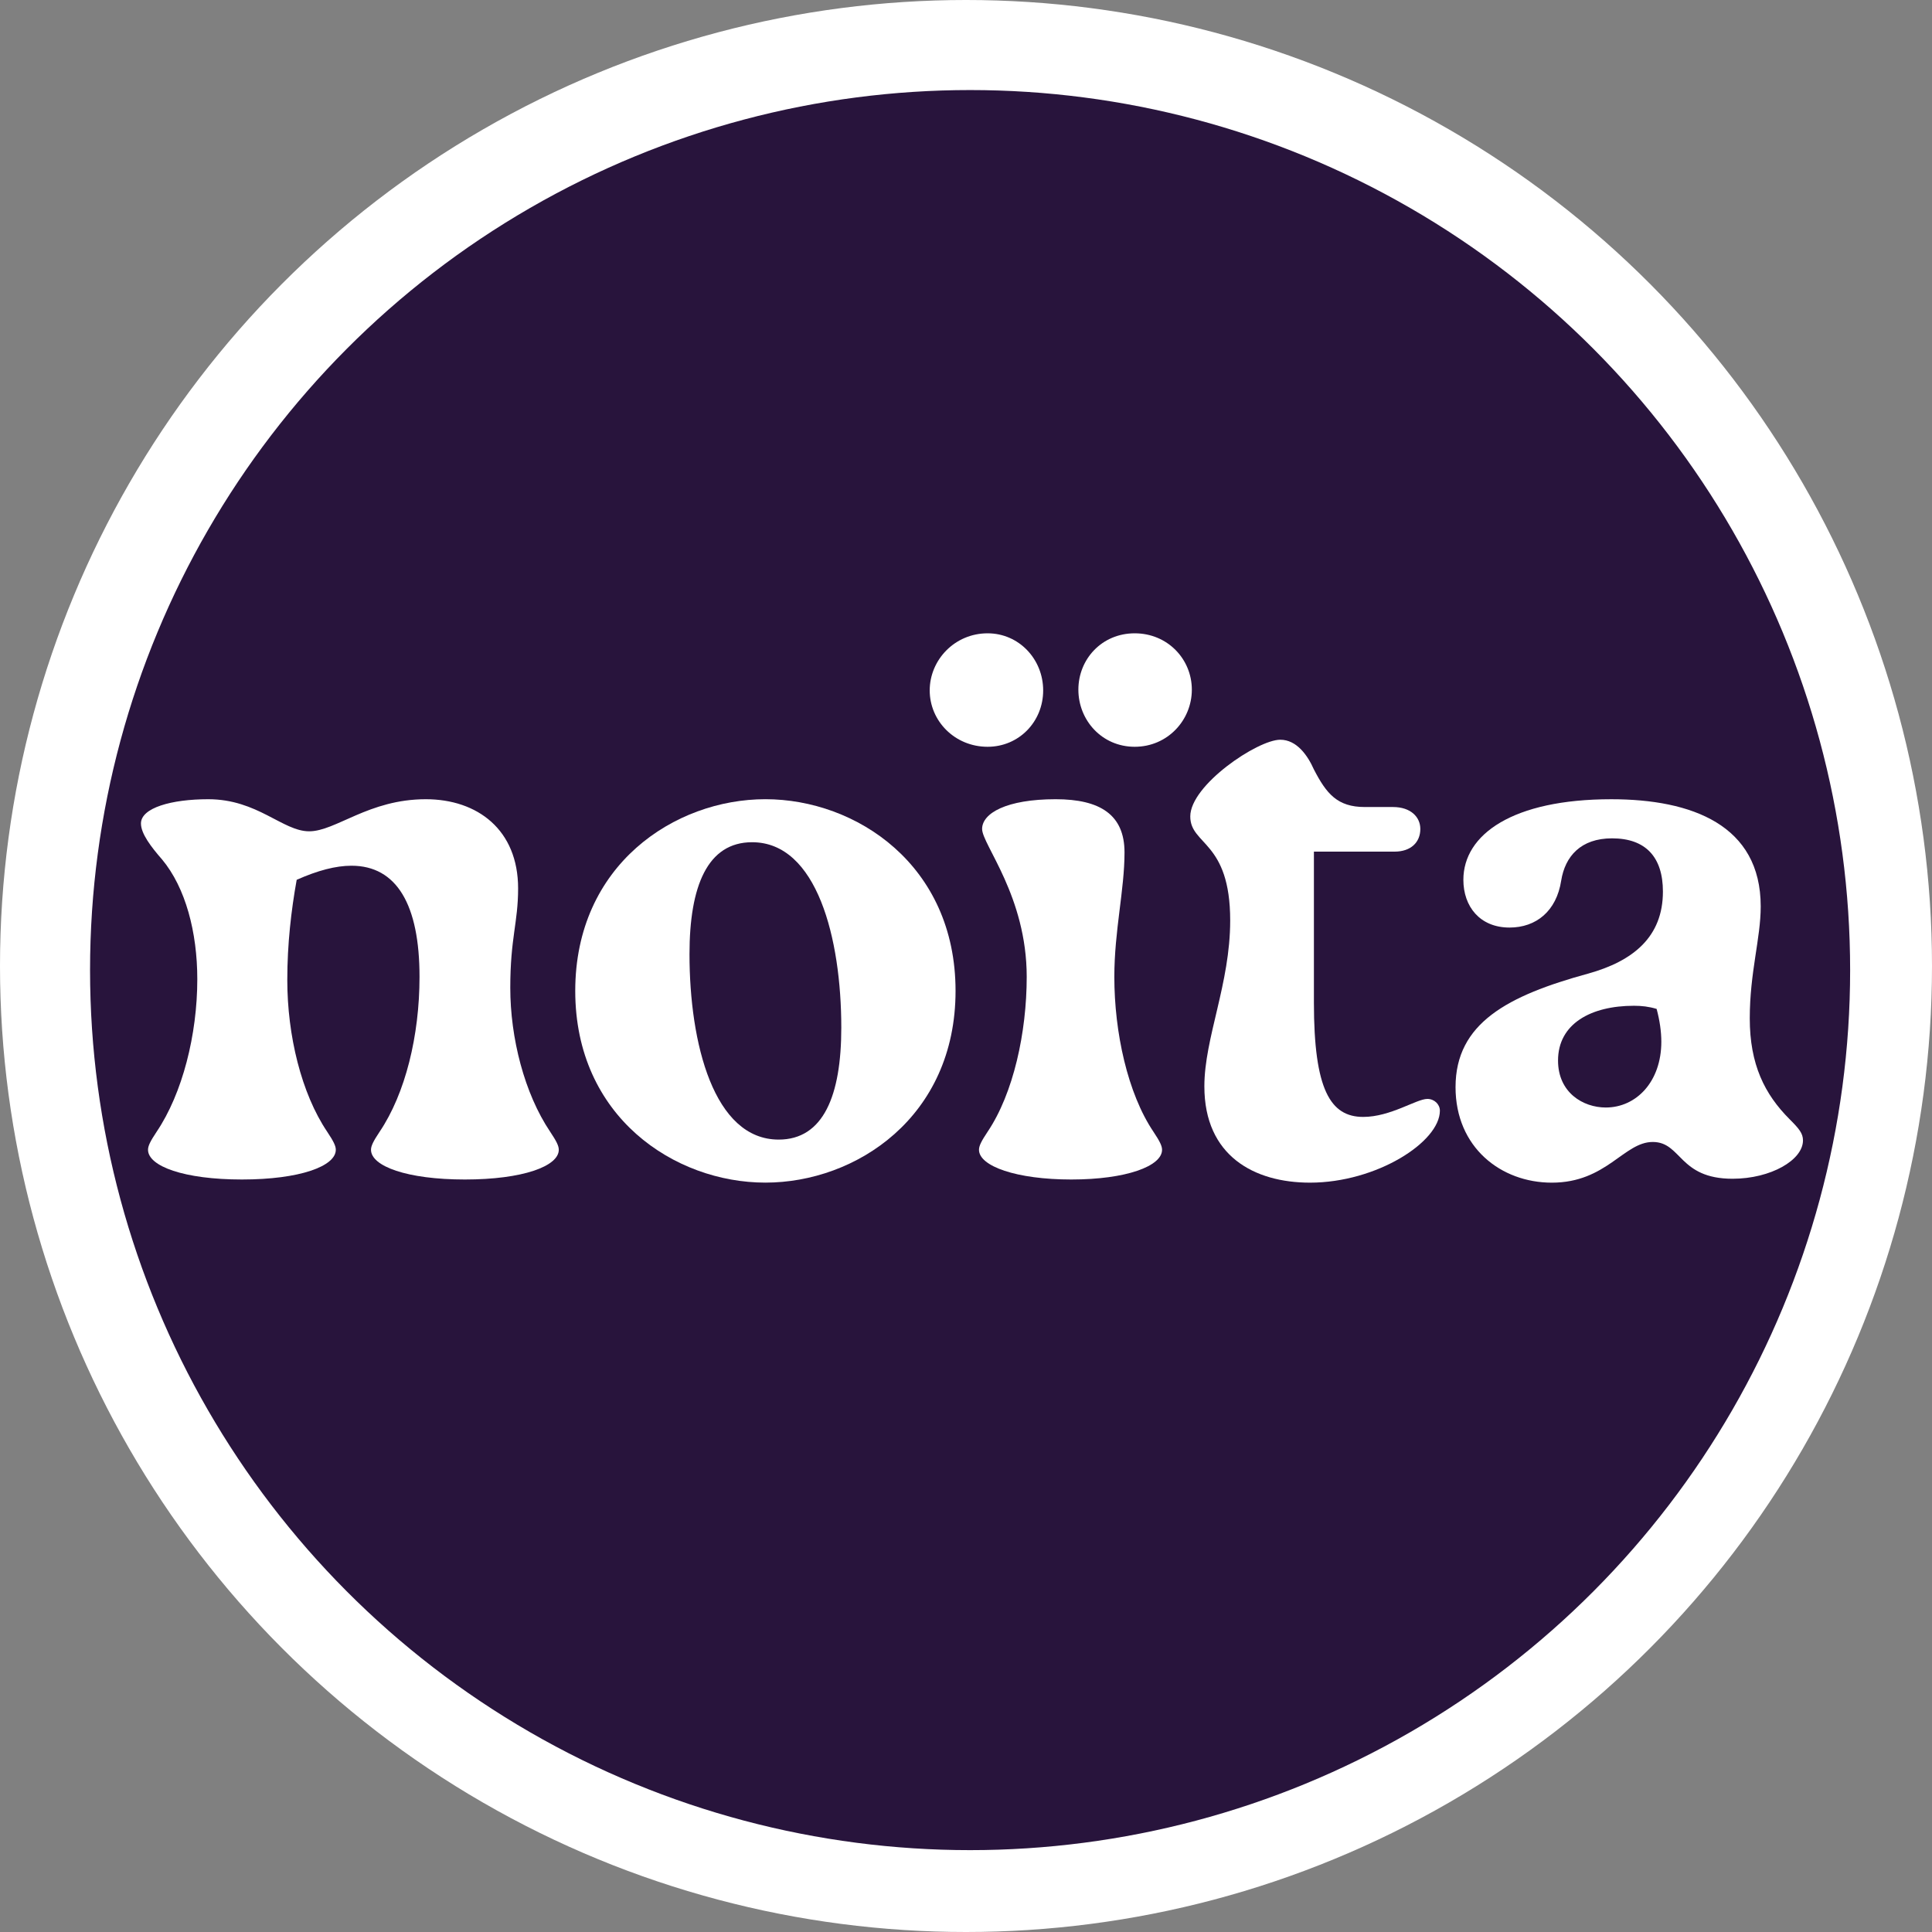 <svg width="236" xmlns="http://www.w3.org/2000/svg" height="236" fill="none"><rect width="100%" height="100%" fill="#808080" stroke="none"/><g data-testid="Noïta Logo Vektor" style="fill: rgb(0, 0, 0);"><g data-testid="Ebene_1" style="fill: rgb(0, 0, 0);"><g class="fills" data-testid="svg-circle"><circle cx="118" cy="118" class="cls-3" style="fill: rgb(255, 255, 255); fill-opacity: 1;" r="118"/></g><g class="fills" data-testid="svg-circle"><circle cx="118.5" cy="118.5" class="cls-3" style="fill: rgb(40, 20, 60); fill-opacity: 1;" r="107.5"/></g><g class="fills" data-testid="svg-path"><path d="M18.081 140.448c0-.477.287-1.05 1.051-2.198 3.154-4.682 4.969-11.852 4.969-18.639 0-5.736-1.434-11.182-4.302-14.624-1.337-1.528-2.581-3.155-2.581-4.396 0-1.911 3.729-2.964 8.221-2.964 6.023 0 9.081 3.919 12.33 3.919 3.249 0 7.264-3.919 14.241-3.919 6.309 0 11.279 3.728 11.279 10.896 0 4.205-.957 6.022-.957 12.139 0 6.117 1.721 12.903 4.875 17.588.765 1.148 1.051 1.721 1.051 2.198 0 2.008-4.396 3.632-11.469 3.632-7.074 0-11.47-1.624-11.47-3.632 0-.477.287-1.05 1.051-2.198 3.155-4.682 4.876-11.756 4.876-18.926 0-8.794-2.772-13.573-8.315-13.573-1.911 0-4.109.574-6.69 1.721-.67 3.728-1.147 7.837-1.147 12.236 0 6.786 1.72 13.86 4.875 18.542.764 1.148 1.051 1.721 1.051 2.198 0 2.008-4.396 3.632-11.47 3.632-7.073 0-11.469-1.624-11.469-3.632Z" class="cls-1" style="fill: rgb(255, 255, 255); fill-opacity: 1;"/></g><g class="fills" data-testid="svg-path"><path d="M70.268 121.043c0-15.388 12.139-23.418 23.228-23.418 11.088 0 23.228 8.03 23.228 23.418s-12.14 23.418-23.228 23.418c-11.089 0-23.228-8.028-23.228-23.418Zm24.852 18.162c5.449 0 7.647-5.353 7.647-13.67 0-10.895-2.962-22.654-10.896-22.654-5.449 0-7.647 5.353-7.647 13.67 0 10.896 2.962 22.654 10.896 22.654Z" class="cls-1" style="fill: rgb(255, 255, 255); fill-opacity: 1;"/></g><g class="fills" data-testid="svg-path"><path d="M120.64 77.361c3.823 0 6.787 3.155 6.787 6.977 0 3.823-2.964 6.883-6.787 6.883-4.015 0-7.073-3.154-7.073-6.883 0-3.728 3.058-6.977 7.073-6.977Zm-1.053 63.087c0-.477.287-1.05 1.051-2.198 3.155-4.682 4.779-12.139 4.779-18.926 0-9.845-5.449-16.154-5.449-18.065 0-1.911 2.962-3.632 8.985-3.632 5.449 0 8.411 1.911 8.411 6.5 0 4.588-1.244 9.558-1.244 15.197 0 6.787 1.625 14.241 4.779 18.926.764 1.148 1.051 1.721 1.051 2.198 0 2.008-4.396 3.632-11.088 3.632-6.693 0-11.279-1.624-11.275-3.632Zm19.022-63.087c4.016 0 6.978 3.155 6.978 6.883s-2.962 6.977-6.978 6.977c-4.015 0-6.882-3.251-6.882-6.977 0-3.726 2.867-6.883 6.882-6.883Z" class="cls-1" style="fill: rgb(255, 255, 255); fill-opacity: 1;"/></g><g class="fills" data-testid="svg-path"><path d="M147.117 132.705c0-5.926 3.155-12.522 3.155-20.263 0-9.749-4.876-9.176-4.876-12.713 0-3.823 8.221-9.368 10.992-9.368 2.008 0 3.345 1.911 4.11 3.632 1.53 2.964 2.867 4.588 6.213 4.588h3.441c2.198 0 3.345 1.244 3.345 2.678 0 1.624-1.147 2.771-3.154 2.771h-9.845v18.449c0 10.609 2.007 13.957 6.022 13.957 3.345 0 6.5-2.198 7.838-2.198.86 0 1.528.669 1.528 1.434 0 3.822-7.744 8.794-15.868 8.794-6.787 0-12.903-3.249-12.901-11.761Z" class="cls-1" style="fill: rgb(255, 255, 255); fill-opacity: 1;"/></g><g class="fills" data-testid="svg-path"><path d="M177.799 132.801c0-7.837 6.404-11.182 16.154-13.86 5.544-1.53 9.178-4.492 9.178-10.035 0-4.206-2.104-6.5-6.213-6.5-3.823 0-5.736 2.198-6.213 5.162-.574 3.729-3.059 5.736-6.31 5.736-3.632 0-5.639-2.581-5.639-5.83 0-5.543 6.022-9.845 18.065-9.845 9.845 0 18.256 3.155 18.256 13.096 0 3.919-1.337 8.028-1.337 13.67 0 5.641 1.817 9.271 4.875 12.33 1.147 1.147 1.625 1.72 1.625 2.581 0 2.39-3.919 4.682-8.602 4.682-6.596 0-6.213-4.492-9.749-4.492-3.535 0-5.639 4.97-12.329 4.97-6.213 0-11.757-4.302-11.761-11.665Zm18.35 2.485c3.729 0 6.787-3.154 6.787-8.03 0-1.243-.191-2.581-.574-4.015-.956-.287-1.815-.383-2.771-.383-5.257 0-9.272 2.198-9.272 6.69 0 3.919 3.059 5.736 5.83 5.738Z" class="cls-1" style="fill: rgb(255, 255, 255); fill-opacity: 1;"/></g></g></g></svg>